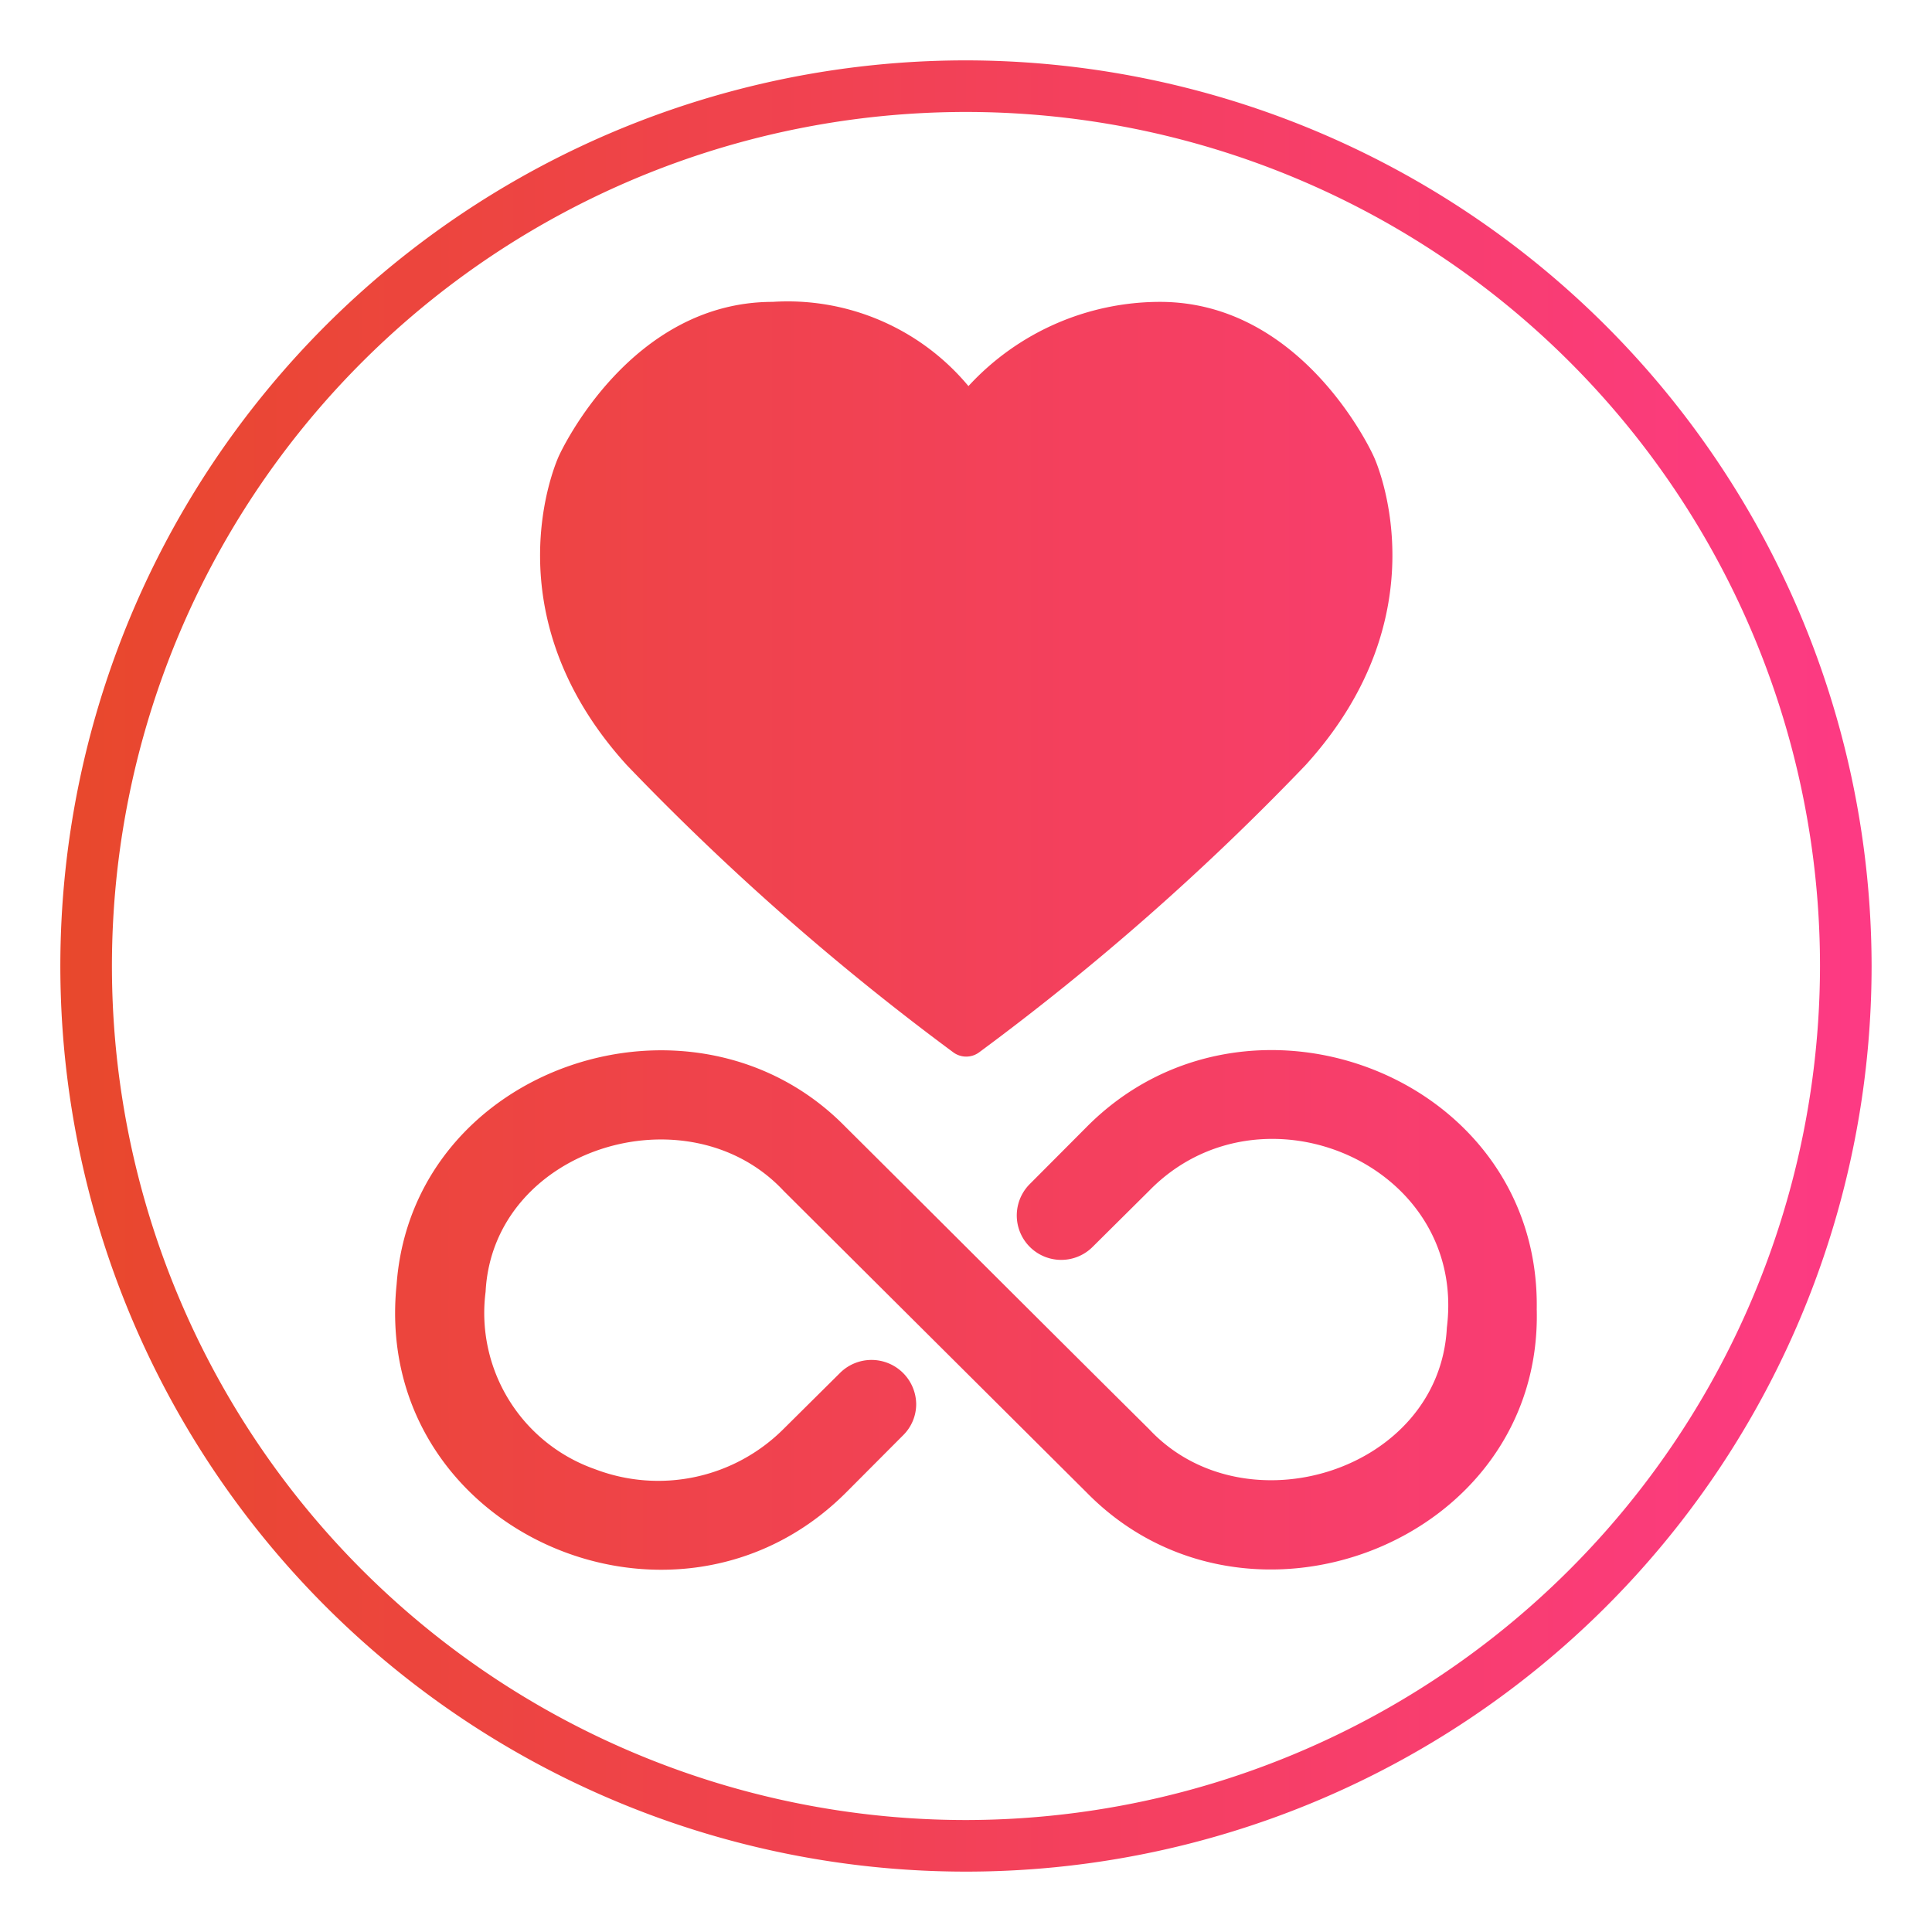 <svg id="glyph_copy_6" viewBox="0 0 64 64" xmlns="http://www.w3.org/2000/svg" xmlns:xlink="http://www.w3.org/1999/xlink" data-name="glyph copy 6" width="300" height="300" version="1.1" xmlns:svgjs="http://svgjs.dev/svgjs"><g width="100%" height="100%" transform="matrix(1,0,0,1,0,0)"><linearGradient id="linear-gradient" gradientUnits="userSpaceOnUse" x1="2" x2="62" y1="32" y2="32"><stop stop-opacity="1" stop-color="#e8482c" offset="0"/><stop stop-opacity="1" stop-color="#fd3a84" offset="1"/></linearGradient><path d="m50.907 43.391c.177 7.699-9.611 11.471-14.92 6.041l-10.028-9.983c-3.17-3.393-9.628-1.424-9.873 3.345a5.483 5.483 0 0 0 3.618 5.872 5.87 5.87 0 0 0 6.248-1.326l1.886-1.871a1.48 1.48 0 0 1 2.512 1.039 1.448 1.448 0 0 1 -.435 1.039l-1.879 1.886c-5.677 5.69-15.738 1.271-14.898-6.882.532-7.261 9.853-10.336 14.861-5.231 2.906 2.889 7.148 7.13 10.064 10.02 3.164 3.392 9.624 1.396 9.866-3.36.677-5.422-6.165-8.318-9.858-4.538l-1.893 1.879a1.472 1.472 0 0 1 -2.078-2.085l1.879-1.886c5.337-5.416 15.068-1.712 14.927 6.042zm-19.335-8.536a.72.72 0 0 0 .87 0 84.541 84.541 0 0 0 10.807-9.51c4.552-5.01 2.363-9.998 2.265-10.208-.09-.21-2.385-5.137-7.088-5.137a8.628 8.628 0 0 0 -6.345 2.79 7.792 7.792 0 0 0 -6.487-2.79c-4.703 0-7.005 4.927-7.095 5.137s-2.287 5.198 2.265 10.208a85.09 85.09 0 0 0 10.808 9.51zm30.427-2.855a30 30 0 1 1 -30-30 30.034 30.034 0 0 1 30 30zm-1.709 0a28.291 28.291 0 1 0 -28.291 28.291 28.323 28.323 0 0 0 28.291-28.291z" fill="url(#linear-gradient)" data-original-color="linear-gradient" stroke="none" stroke-opacity="1"/></g></svg>